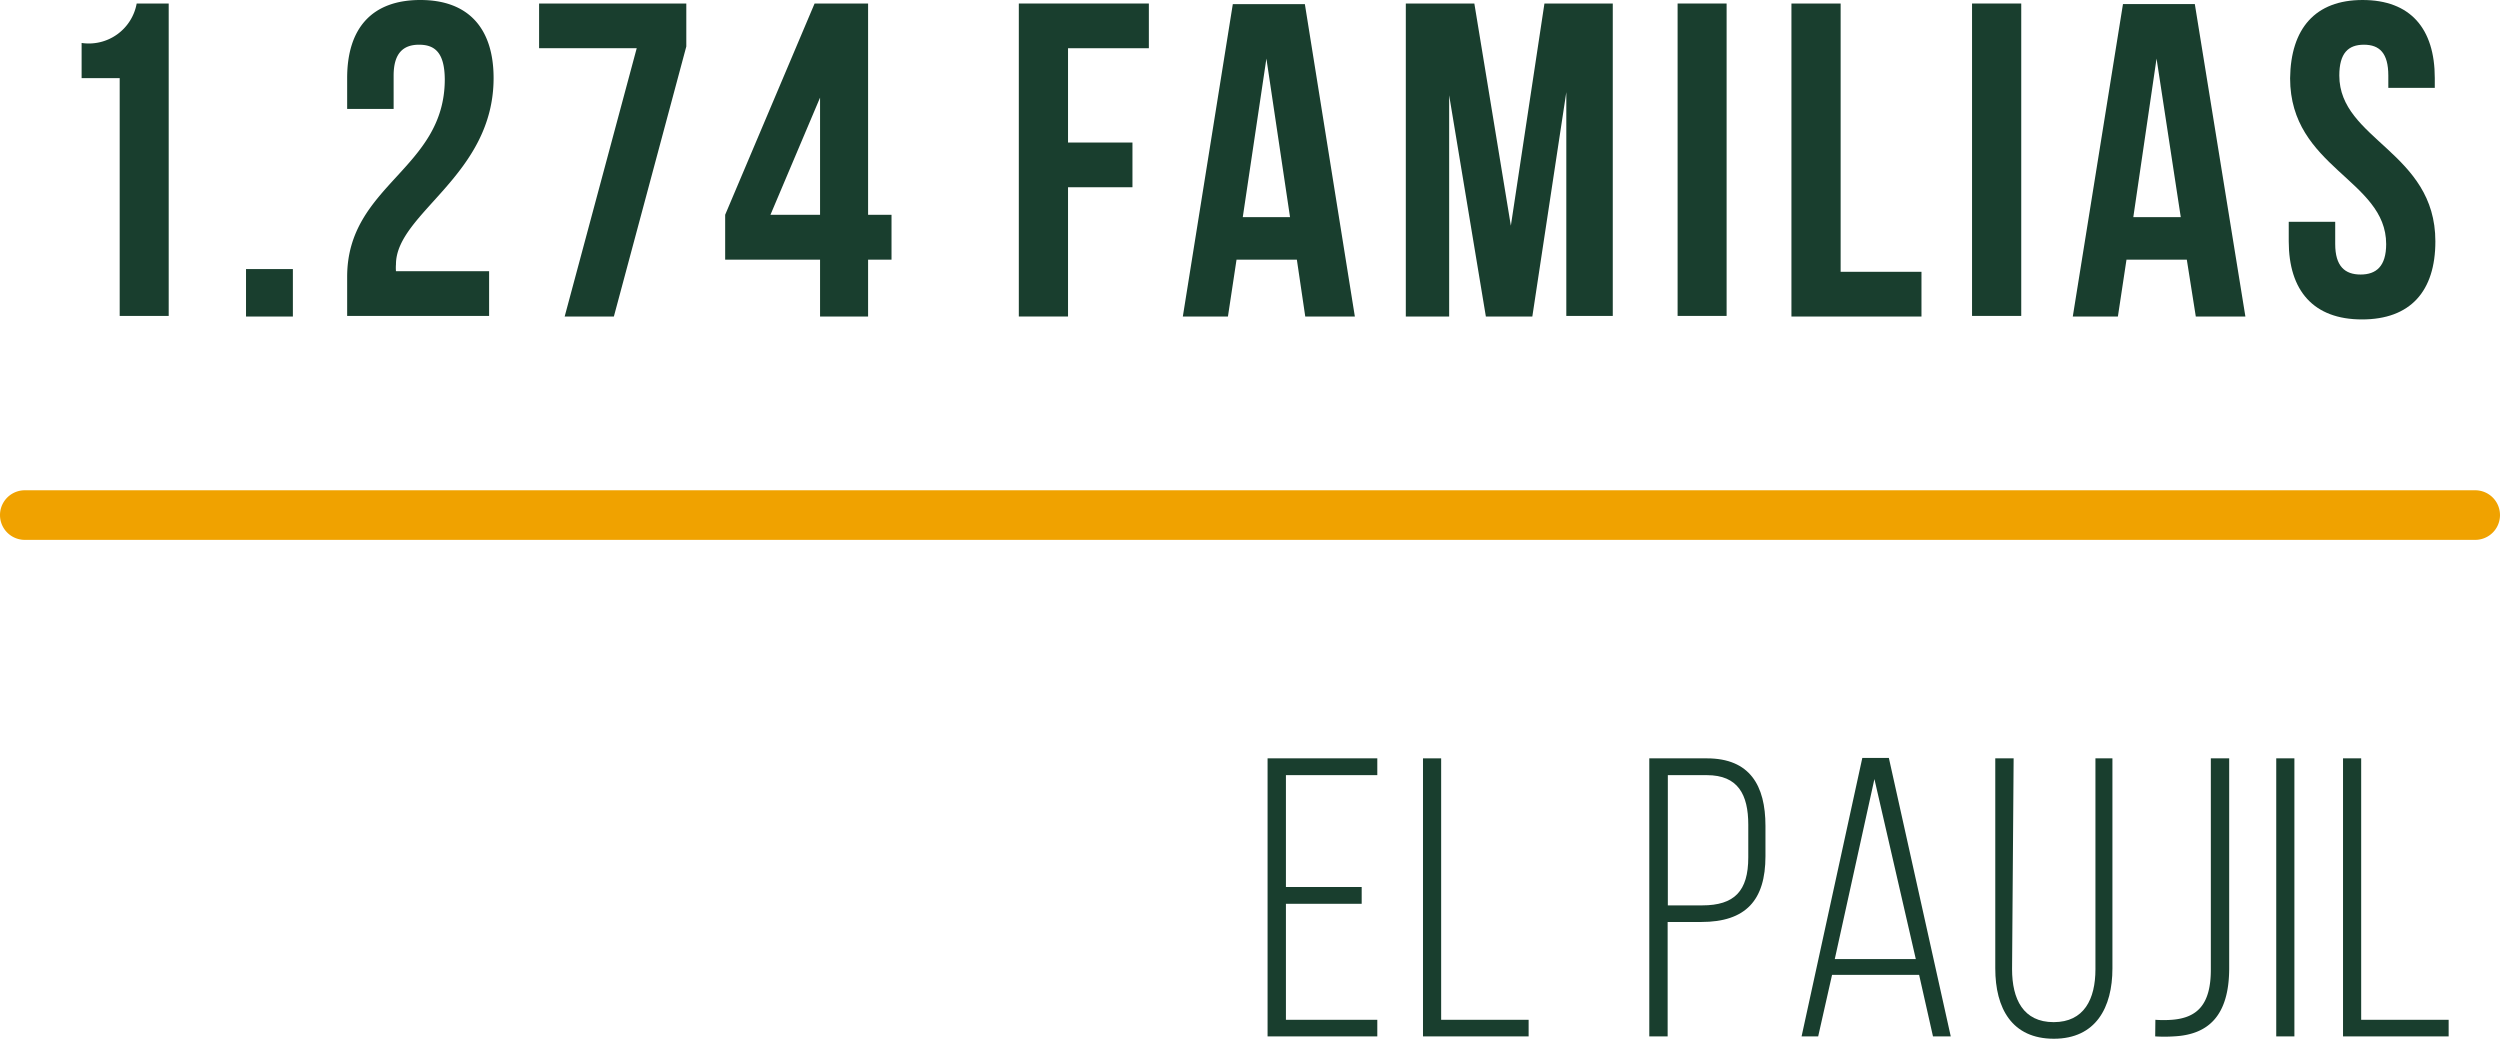<svg xmlns="http://www.w3.org/2000/svg" viewBox="0 0 128.04 53.2"><defs><style>.cls-1{fill:#f0a200;}.cls-2{fill:#193e2e;}</style></defs><title>1ElPaujilDato</title><g id="Capa_2" data-name="Capa 2"><g id="Capa_1-2" data-name="Capa 1"><path class="cls-1" d="M126.77,27.65H1.27a1.27,1.27,0,0,1,0-2.54h125.5a1.27,1.27,0,0,1,0,2.54Z"/><path class="cls-2" d="M4.18,2.2A2.49,2.49,0,0,0,7,.18H8.64v16H6.13V4H4.18Z"/><path class="cls-2" d="M15,13.78v2.43H12.6V13.78Z"/><path class="cls-2" d="M21.46,2.29c-.8,0-1.3.43-1.3,1.58V5.58H17.78V4c0-2.57,1.28-4,3.75-4s3.75,1.46,3.75,4c0,5-5,6.91-5,9.54a2.06,2.06,0,0,0,0,.35h4.77v2.29H17.78v-2c0-4.72,5-5.5,5-10.12C22.77,2.68,22.26,2.29,21.46,2.29Z"/><path class="cls-2" d="M35.15.18v2.2L31.44,16.21H28.92L32.61,2.47h-5V.18Z"/><path class="cls-2" d="M37.14,11,41.72.18h2.74V11h1.2V13.3h-1.2v2.91H42V13.3H37.14ZM42,11V5l-2.54,6Z"/><path class="cls-2" d="M54.7,7.3H58V9.59H54.7v6.62H52.18V.18h6.66V2.47H54.7Z"/><path class="cls-2" d="M69.39,16.21H66.85l-.43-2.91H63.33l-.44,2.91H60.58l2.56-16h3.69Zm-5.74-5.09h2.42L64.86,3Z"/><path class="cls-2" d="M77.38,11.56,79.1.18h3.5v16H80.22V4.72L78.48,16.21H76.1L74.22,4.88V16.21H72V.18h3.51Z"/><path class="cls-2" d="M85.92.18h2.51v16H85.92Z"/><path class="cls-2" d="M91.75.18h2.52V13.92h4.14v2.29H91.75Z"/><path class="cls-2" d="M101,.18h2.52v16H101Z"/><path class="cls-2" d="M115,16.21h-2.54L112,13.3h-3.09l-.44,2.91h-2.31l2.57-16h3.68Zm-5.74-5.09h2.43L110.45,3Z"/><path class="cls-2" d="M121,0c2.45,0,3.7,1.46,3.7,4v.5h-2.38V3.87c0-1.15-.45-1.58-1.25-1.58s-1.26.43-1.26,1.58c0,3.29,4.92,3.91,4.92,8.49,0,2.56-1.28,4-3.76,4s-3.75-1.47-3.75-4v-1h2.38v1.14c0,1.14.5,1.56,1.3,1.56s1.31-.42,1.31-1.56c0-3.3-4.92-3.91-4.92-8.49C117.32,1.46,118.58,0,121,0Z"/><path class="cls-2" d="M69.74,45.43v.86H65.86v5.94h4.68v.85H64.92V38.84h5.62v.86H65.86v5.73Z"/><path class="cls-2" d="M72.88,53.08V38.84h.93V52.23h4.48v.85Z"/><path class="cls-2" d="M87.42,38.84c2.2,0,3,1.39,3,3.46v1.55c0,2.25-1,3.37-3.29,3.37H85.41v5.86h-.94V38.84Zm-.24,7.53c1.65,0,2.36-.73,2.36-2.46V42.24c0-1.55-.53-2.54-2.12-2.54h-2v6.67Z"/><path class="cls-2" d="M93.83,49.93l-.71,3.15h-.85l3.11-14.26h1.36l3.17,14.26H99l-.71-3.15Zm.14-.81h4.15L96,39.9Z"/><path class="cls-2" d="M103.05,49.64c0,1.53.57,2.71,2.13,2.71s2.14-1.18,2.14-2.71V38.84h.87V49.6c0,2-.85,3.6-3,3.6s-3-1.56-3-3.6V38.84h.94Z"/><path class="cls-2" d="M110.39,52.23a5.82,5.82,0,0,0,.84,0c1.34-.1,2-.82,2-2.57V38.84h.94V49.58c0,2.5-1.12,3.42-2.85,3.5a7.37,7.37,0,0,1-.94,0Z"/><path class="cls-2" d="M117.51,38.84V53.08h-.93V38.84Z"/><path class="cls-2" d="M120,53.08V38.84h.93V52.23h4.48v.85Z"/></g></g></svg>